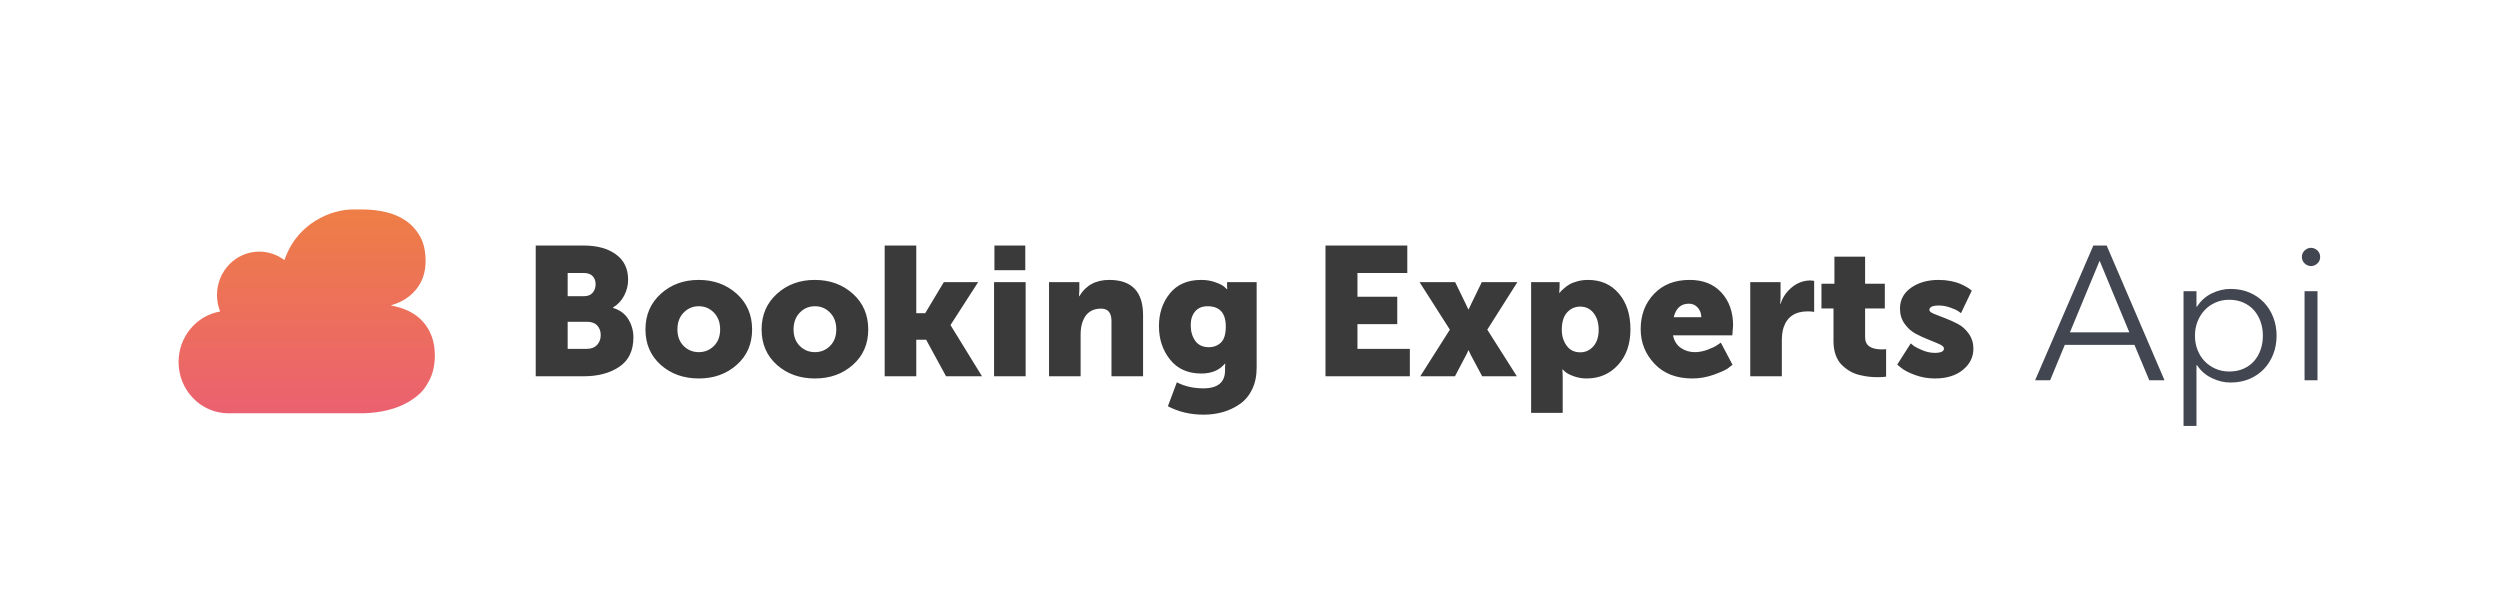 <?xml version="1.0" encoding="UTF-8"?>
<svg width="224px" height="55px" viewBox="0 0 224 55" version="1.1" xmlns="http://www.w3.org/2000/svg" xmlns:xlink="http://www.w3.org/1999/xlink">
    <!-- Generator: Sketch 59.1 (86144) - https://sketch.com -->
    <title>logo</title>
    <desc>Created with Sketch.</desc>
    <defs>
        <linearGradient x1="50%" y1="0%" x2="50%" y2="100%" id="linearGradient-1">
            <stop stop-color="#EE7E46" offset="0%"></stop>
            <stop stop-color="#EB6170" offset="100%"></stop>
        </linearGradient>
    </defs>
    <g id="logo" stroke="none" stroke-width="1" fill="none" fill-rule="evenodd">
        <g id="Group" transform="translate(16, 16)">
            <g id="logo-color" transform="translate(0, 2.764)" fill="url(#linearGradient-1)">
                <path d="M15.642,0.002 C16.732,-0.005 16.519,0.007 16.555,0.006 C17.225,0.006 17.895,0.083 18.565,0.238 C19.235,0.393 19.834,0.651 20.362,1.012 C20.889,1.373 21.317,1.846 21.643,2.431 C21.97,3.015 22.133,3.746 22.133,4.623 C22.133,5.637 21.848,6.489 21.279,7.176 C20.709,7.864 19.955,8.337 19.017,8.595 C19.587,8.715 20.115,8.866 20.6,9.098 C21.086,9.33 21.505,9.635 21.857,10.013 C22.209,10.392 22.481,10.839 22.674,11.355 C22.866,11.87 22.963,12.446 22.963,13.083 C22.963,13.96 22.787,14.725 22.435,15.378 C22.083,16.032 21.785,16.44 21.002,16.99 C19.299,18.188 17.13,18.262 16.351,18.267 L4.71,18.267 C4.664,18.267 4.619,18.266 4.574,18.265 L4.475,18.267 C2.004,18.267 0,16.21 0,13.674 C0,11.399 1.611,9.51 3.726,9.145 C3.543,8.69 3.442,8.191 3.442,7.667 C3.442,5.521 5.138,3.781 7.229,3.781 C8.072,3.781 8.851,4.064 9.48,4.542 L9.523,4.428 L9.523,4.428 L9.639,4.134 C10.771,1.293 13.564,0.002 15.642,0.002 Z" id="be-logo-color"></path>
            </g>
            <path d="M167.693,18.071 L166.346,18.071 L171.564,6 L172.757,6 L177.94,18.071 L176.576,18.071 L175.246,14.9 L169.006,14.9 L167.693,18.071 Z M169.466,13.774 L174.786,13.774 L172.126,7.364 L169.466,13.774 Z M180.804,22.163 L179.645,22.163 L179.645,10.092 L180.804,10.092 L180.804,11.473 L180.855,11.473 C181.185,10.95 181.625,10.555 182.177,10.288 C182.728,10.021 183.288,9.887 183.856,9.887 C184.481,9.887 185.047,9.995 185.552,10.211 C186.058,10.427 186.49,10.723 186.848,11.098 C187.206,11.473 187.485,11.916 187.683,12.428 C187.882,12.939 187.982,13.49 187.982,14.081 C187.982,14.672 187.882,15.224 187.683,15.735 C187.485,16.247 187.206,16.69 186.848,17.065 C186.49,17.44 186.058,17.735 185.552,17.951 C185.047,18.167 184.481,18.275 183.856,18.275 C183.288,18.275 182.728,18.142 182.177,17.875 C181.625,17.608 181.185,17.224 180.855,16.724 L180.804,16.724 L180.804,22.163 Z M186.754,14.081 C186.754,13.638 186.686,13.22 186.55,12.828 C186.413,12.436 186.217,12.095 185.962,11.805 C185.706,11.515 185.39,11.285 185.015,11.115 C184.64,10.944 184.214,10.859 183.737,10.859 C183.293,10.859 182.884,10.941 182.509,11.106 C182.134,11.271 181.81,11.498 181.537,11.788 C181.264,12.078 181.051,12.419 180.898,12.811 C180.744,13.203 180.668,13.627 180.668,14.081 C180.668,14.536 180.744,14.959 180.898,15.351 C181.051,15.744 181.264,16.082 181.537,16.366 C181.81,16.65 182.134,16.874 182.509,17.039 C182.884,17.204 183.293,17.287 183.737,17.287 C184.214,17.287 184.64,17.204 185.015,17.039 C185.39,16.874 185.706,16.647 185.962,16.357 C186.217,16.067 186.413,15.727 186.55,15.334 C186.686,14.942 186.754,14.525 186.754,14.081 Z M191.647,18.071 L190.488,18.071 L190.488,10.092 L191.647,10.092 L191.647,18.071 Z M191.886,7.023 C191.886,7.262 191.801,7.458 191.63,7.611 C191.46,7.765 191.272,7.841 191.068,7.841 C190.863,7.841 190.676,7.765 190.505,7.611 C190.335,7.458 190.249,7.262 190.249,7.023 C190.249,6.784 190.335,6.588 190.505,6.435 C190.676,6.281 190.863,6.205 191.068,6.205 C191.272,6.205 191.46,6.281 191.63,6.435 C191.801,6.588 191.886,6.784 191.886,7.023 Z" id="Api" fill="#424650" fill-rule="nonzero"></path>
            <path d="M32,17.714 L32,6 L36.303,6 C37.503,6 38.466,6.265 39.191,6.795 C39.916,7.324 40.279,8.081 40.279,9.064 C40.279,9.566 40.159,10.044 39.919,10.497 C39.679,10.951 39.346,11.303 38.921,11.554 L38.921,11.587 C39.543,11.772 40.004,12.114 40.304,12.611 C40.604,13.108 40.753,13.646 40.753,14.225 C40.753,15.415 40.334,16.294 39.494,16.862 C38.654,17.43 37.59,17.714 36.303,17.714 L32,17.714 Z M34.863,10.538 L36.336,10.538 C36.674,10.538 36.93,10.434 37.105,10.227 C37.279,10.019 37.367,9.763 37.367,9.457 C37.367,9.162 37.277,8.922 37.097,8.736 C36.917,8.55 36.647,8.458 36.287,8.458 L34.863,8.458 L34.863,10.538 Z M34.863,15.257 L36.581,15.257 C36.974,15.257 37.279,15.139 37.498,14.904 C37.716,14.67 37.825,14.377 37.825,14.028 C37.825,13.678 37.721,13.392 37.514,13.168 C37.307,12.944 37.001,12.832 36.598,12.832 L34.863,12.832 L34.863,15.257 Z M43.208,16.698 C42.291,15.879 41.833,14.82 41.833,13.52 C41.833,12.22 42.291,11.155 43.208,10.325 C44.124,9.495 45.253,9.08 46.595,9.08 C47.947,9.08 49.084,9.492 50.006,10.317 C50.928,11.142 51.389,12.209 51.389,13.52 C51.389,14.82 50.93,15.877 50.014,16.69 C49.098,17.504 47.964,17.911 46.611,17.911 C45.258,17.911 44.124,17.507 43.208,16.698 Z M44.697,13.52 C44.697,14.132 44.882,14.623 45.253,14.995 C45.624,15.366 46.076,15.552 46.611,15.552 C47.145,15.552 47.598,15.366 47.969,14.995 C48.34,14.623 48.525,14.132 48.525,13.52 C48.525,12.897 48.34,12.395 47.969,12.013 C47.598,11.63 47.145,11.439 46.611,11.439 C46.076,11.439 45.624,11.63 45.253,12.013 C44.882,12.395 44.697,12.897 44.697,13.52 Z M53.614,16.698 C52.698,15.879 52.239,14.82 52.239,13.52 C52.239,12.22 52.698,11.155 53.614,10.325 C54.53,9.495 55.659,9.08 57.001,9.08 C58.353,9.08 59.49,9.492 60.412,10.317 C61.334,11.142 61.795,12.209 61.795,13.52 C61.795,14.82 61.336,15.877 60.42,16.69 C59.504,17.504 58.37,17.911 57.017,17.911 C55.664,17.911 54.53,17.507 53.614,16.698 Z M55.103,13.52 C55.103,14.132 55.288,14.623 55.659,14.995 C56.03,15.366 56.483,15.552 57.017,15.552 C57.551,15.552 58.004,15.366 58.375,14.995 C58.746,14.623 58.931,14.132 58.931,13.52 C58.931,12.897 58.746,12.395 58.375,12.013 C58.004,11.63 57.551,11.439 57.017,11.439 C56.483,11.439 56.03,11.63 55.659,12.013 C55.288,12.395 55.103,12.897 55.103,13.52 Z M63.267,17.714 L63.267,6 L66.098,6 L66.098,12.062 L66.899,12.062 L68.568,9.277 L71.644,9.277 L69.174,13.11 L69.174,13.143 L71.988,17.714 L68.765,17.714 L66.981,14.438 L66.098,14.438 L66.098,17.714 L63.267,17.714 Z M73.101,8.212 L73.101,6 L75.866,6 L75.866,8.212 L73.101,8.212 Z M73.068,17.714 L73.068,9.277 L75.898,9.277 L75.898,17.714 L73.068,17.714 Z M77.993,17.714 L77.993,9.277 L80.709,9.277 L80.709,10.014 L80.676,10.538 L80.709,10.538 C81.287,9.566 82.181,9.08 83.392,9.08 C85.41,9.08 86.419,10.134 86.419,12.242 L86.419,17.714 L83.588,17.714 L83.588,12.766 C83.588,12.024 83.278,11.652 82.656,11.652 C81.816,11.652 81.26,12.056 80.987,12.865 C80.878,13.181 80.823,13.553 80.823,13.979 L80.823,17.714 L77.993,17.714 Z M89.446,18.255 C90.144,18.615 90.935,18.796 91.818,18.796 C93.116,18.796 93.765,18.255 93.765,17.174 L93.765,16.895 L93.782,16.584 L93.749,16.584 C93.258,17.174 92.555,17.468 91.638,17.468 C90.438,17.468 89.506,17.053 88.84,16.223 C88.175,15.393 87.842,14.394 87.842,13.225 C87.842,12.067 88.17,11.087 88.824,10.284 C89.479,9.481 90.411,9.08 91.622,9.08 C92.08,9.08 92.5,9.148 92.882,9.285 C93.264,9.421 93.531,9.555 93.684,9.686 L93.913,9.899 L93.962,9.899 C93.951,9.834 93.945,9.768 93.945,9.703 L93.945,9.277 L96.596,9.277 L96.596,16.944 C96.596,17.687 96.46,18.337 96.187,18.894 C95.914,19.451 95.543,19.891 95.074,20.213 C94.605,20.535 94.101,20.772 93.561,20.925 C93.021,21.078 92.446,21.155 91.835,21.155 C90.668,21.155 89.604,20.904 88.644,20.401 L89.446,18.255 Z M92.309,15.109 C92.745,15.109 93.108,14.97 93.397,14.691 C93.686,14.413 93.831,13.935 93.831,13.258 C93.831,12.046 93.285,11.439 92.195,11.439 C91.715,11.439 91.344,11.595 91.082,11.906 C90.82,12.218 90.689,12.624 90.689,13.127 C90.689,13.695 90.826,14.167 91.098,14.544 C91.371,14.921 91.775,15.109 92.309,15.109 Z M102.764,17.714 L102.764,6 L110.094,6 L110.094,8.458 L105.628,8.458 L105.628,10.587 L109.194,10.587 L109.194,13.045 L105.628,13.045 L105.628,15.257 L110.323,15.257 L110.323,17.714 L102.764,17.714 Z M111.256,17.714 L113.907,13.536 L111.191,9.277 L114.381,9.277 L115.297,11.161 L115.559,11.718 L115.592,11.718 L115.854,11.161 L115.854,11.161 L116.77,9.277 L119.96,9.277 L117.261,13.536 L119.911,17.714 L116.803,17.714 L115.788,15.814 L115.592,15.388 L115.559,15.388 L115.473,15.59 C115.446,15.65 115.42,15.703 115.397,15.75 L114.365,17.714 L111.256,17.714 Z M121.188,20.991 L121.188,9.277 L123.74,9.277 L123.74,9.703 L123.707,10.243 L123.74,10.243 C123.762,10.211 123.794,10.17 123.838,10.12 L123.924,10.033 C123.976,9.984 124.045,9.92 124.133,9.842 C124.285,9.705 124.449,9.585 124.623,9.482 C124.798,9.378 125.035,9.285 125.335,9.203 C125.635,9.121 125.954,9.08 126.292,9.08 C127.438,9.08 128.357,9.487 129.049,10.301 C129.742,11.114 130.088,12.182 130.088,13.504 C130.088,14.825 129.717,15.89 128.976,16.698 C128.234,17.507 127.296,17.911 126.161,17.911 C125.758,17.911 125.376,17.845 125.016,17.714 C124.656,17.583 124.4,17.452 124.247,17.321 L124.018,17.108 L123.985,17.108 C124.007,17.305 124.018,17.545 124.018,17.829 L124.018,20.991 L121.188,20.991 Z M123.936,13.553 C123.936,14.099 124.081,14.571 124.37,14.97 C124.659,15.369 125.065,15.568 125.589,15.568 C126.058,15.568 126.451,15.388 126.767,15.027 C127.083,14.667 127.241,14.175 127.241,13.553 C127.241,12.93 127.089,12.428 126.783,12.046 C126.478,11.663 126.08,11.472 125.589,11.472 C125.12,11.472 124.727,11.647 124.411,11.996 C124.094,12.346 123.936,12.865 123.936,13.553 Z M131.005,13.487 C131.005,12.22 131.403,11.169 132.199,10.333 C132.995,9.498 134.059,9.08 135.389,9.08 C136.6,9.08 137.552,9.46 138.245,10.219 C138.937,10.978 139.284,11.958 139.284,13.16 L139.218,14.044 L133.901,14.044 C133.999,14.536 134.231,14.91 134.596,15.167 C134.961,15.423 135.384,15.552 135.864,15.552 C136.224,15.552 136.597,15.481 136.985,15.339 C137.372,15.197 137.669,15.055 137.876,14.913 L138.187,14.7 L139.234,16.682 C139.136,16.769 138.992,16.881 138.801,17.018 C138.61,17.154 138.201,17.337 137.574,17.567 C136.947,17.796 136.3,17.911 135.635,17.911 C134.206,17.911 133.077,17.474 132.248,16.6 C131.419,15.726 131.005,14.689 131.005,13.487 Z M133.966,12.422 L136.437,12.422 C136.437,12.095 136.333,11.811 136.126,11.57 C135.918,11.33 135.651,11.21 135.324,11.21 C134.615,11.21 134.162,11.614 133.966,12.422 Z M140.822,17.714 L140.822,9.277 L143.538,9.277 L143.538,10.702 L143.505,11.226 L143.538,11.226 C143.723,10.637 144.064,10.14 144.56,9.735 C145.056,9.331 145.61,9.129 146.221,9.129 L146.548,9.162 L146.548,11.947 C146.395,11.914 146.205,11.898 145.975,11.898 C144.841,11.898 144.116,12.39 143.799,13.373 C143.701,13.689 143.652,14.072 143.652,14.519 L143.652,17.714 L140.822,17.714 Z M148.282,14.601 L148.282,11.636 L147.203,11.636 L147.203,9.424 L148.364,9.424 L148.364,6.999 L151.113,6.999 L151.113,9.424 L152.88,9.424 L152.88,11.636 L151.113,11.636 L151.113,14.225 C151.113,14.945 151.615,15.306 152.618,15.306 L152.995,15.289 L152.995,17.747 C152.787,17.78 152.531,17.796 152.226,17.796 C151.964,17.796 151.71,17.782 151.465,17.755 C151.219,17.728 150.936,17.676 150.614,17.6 C150.292,17.523 150.003,17.408 149.747,17.255 C149.49,17.103 149.248,16.914 149.019,16.69 C148.79,16.466 148.61,16.174 148.479,15.814 C148.348,15.453 148.282,15.049 148.282,14.601 Z M153.993,16.666 L155.203,14.765 C155.269,14.831 155.364,14.91 155.49,15.003 C155.615,15.096 155.866,15.221 156.242,15.38 C156.619,15.538 156.987,15.617 157.347,15.617 C157.903,15.617 158.181,15.486 158.181,15.224 C158.181,15.093 158.045,14.965 157.772,14.839 L157.481,14.71 C157.275,14.621 157.045,14.528 156.791,14.429 C156.409,14.282 156.024,14.104 155.637,13.897 C155.25,13.689 154.92,13.392 154.647,13.004 C154.374,12.616 154.238,12.166 154.238,11.652 C154.238,10.877 154.568,10.254 155.228,9.785 C155.888,9.315 156.714,9.08 157.707,9.08 C158.078,9.08 158.432,9.113 158.77,9.178 C159.108,9.244 159.387,9.323 159.605,9.416 C159.823,9.509 160.017,9.604 160.186,9.703 C160.355,9.801 160.477,9.883 160.554,9.948 L160.668,10.047 L159.703,12.062 C159.637,12.007 159.55,11.942 159.441,11.865 C159.332,11.789 159.103,11.688 158.754,11.562 C158.405,11.437 158.056,11.374 157.707,11.374 C157.15,11.374 156.872,11.51 156.872,11.783 C156.872,11.893 157.009,12.005 157.281,12.119 C157.554,12.234 157.881,12.362 158.263,12.504 C158.645,12.646 159.029,12.818 159.417,13.02 C159.804,13.222 160.134,13.517 160.406,13.905 C160.679,14.293 160.816,14.738 160.816,15.24 C160.816,15.994 160.502,16.627 159.875,17.141 C159.248,17.654 158.41,17.911 157.363,17.911 C156.741,17.911 156.15,17.807 155.588,17.6 C155.026,17.392 154.62,17.184 154.369,16.977 L153.993,16.666 Z" id="BookingExperts" fill="#3A3A3A" fill-rule="nonzero"></path>
        </g>
    </g>
</svg>